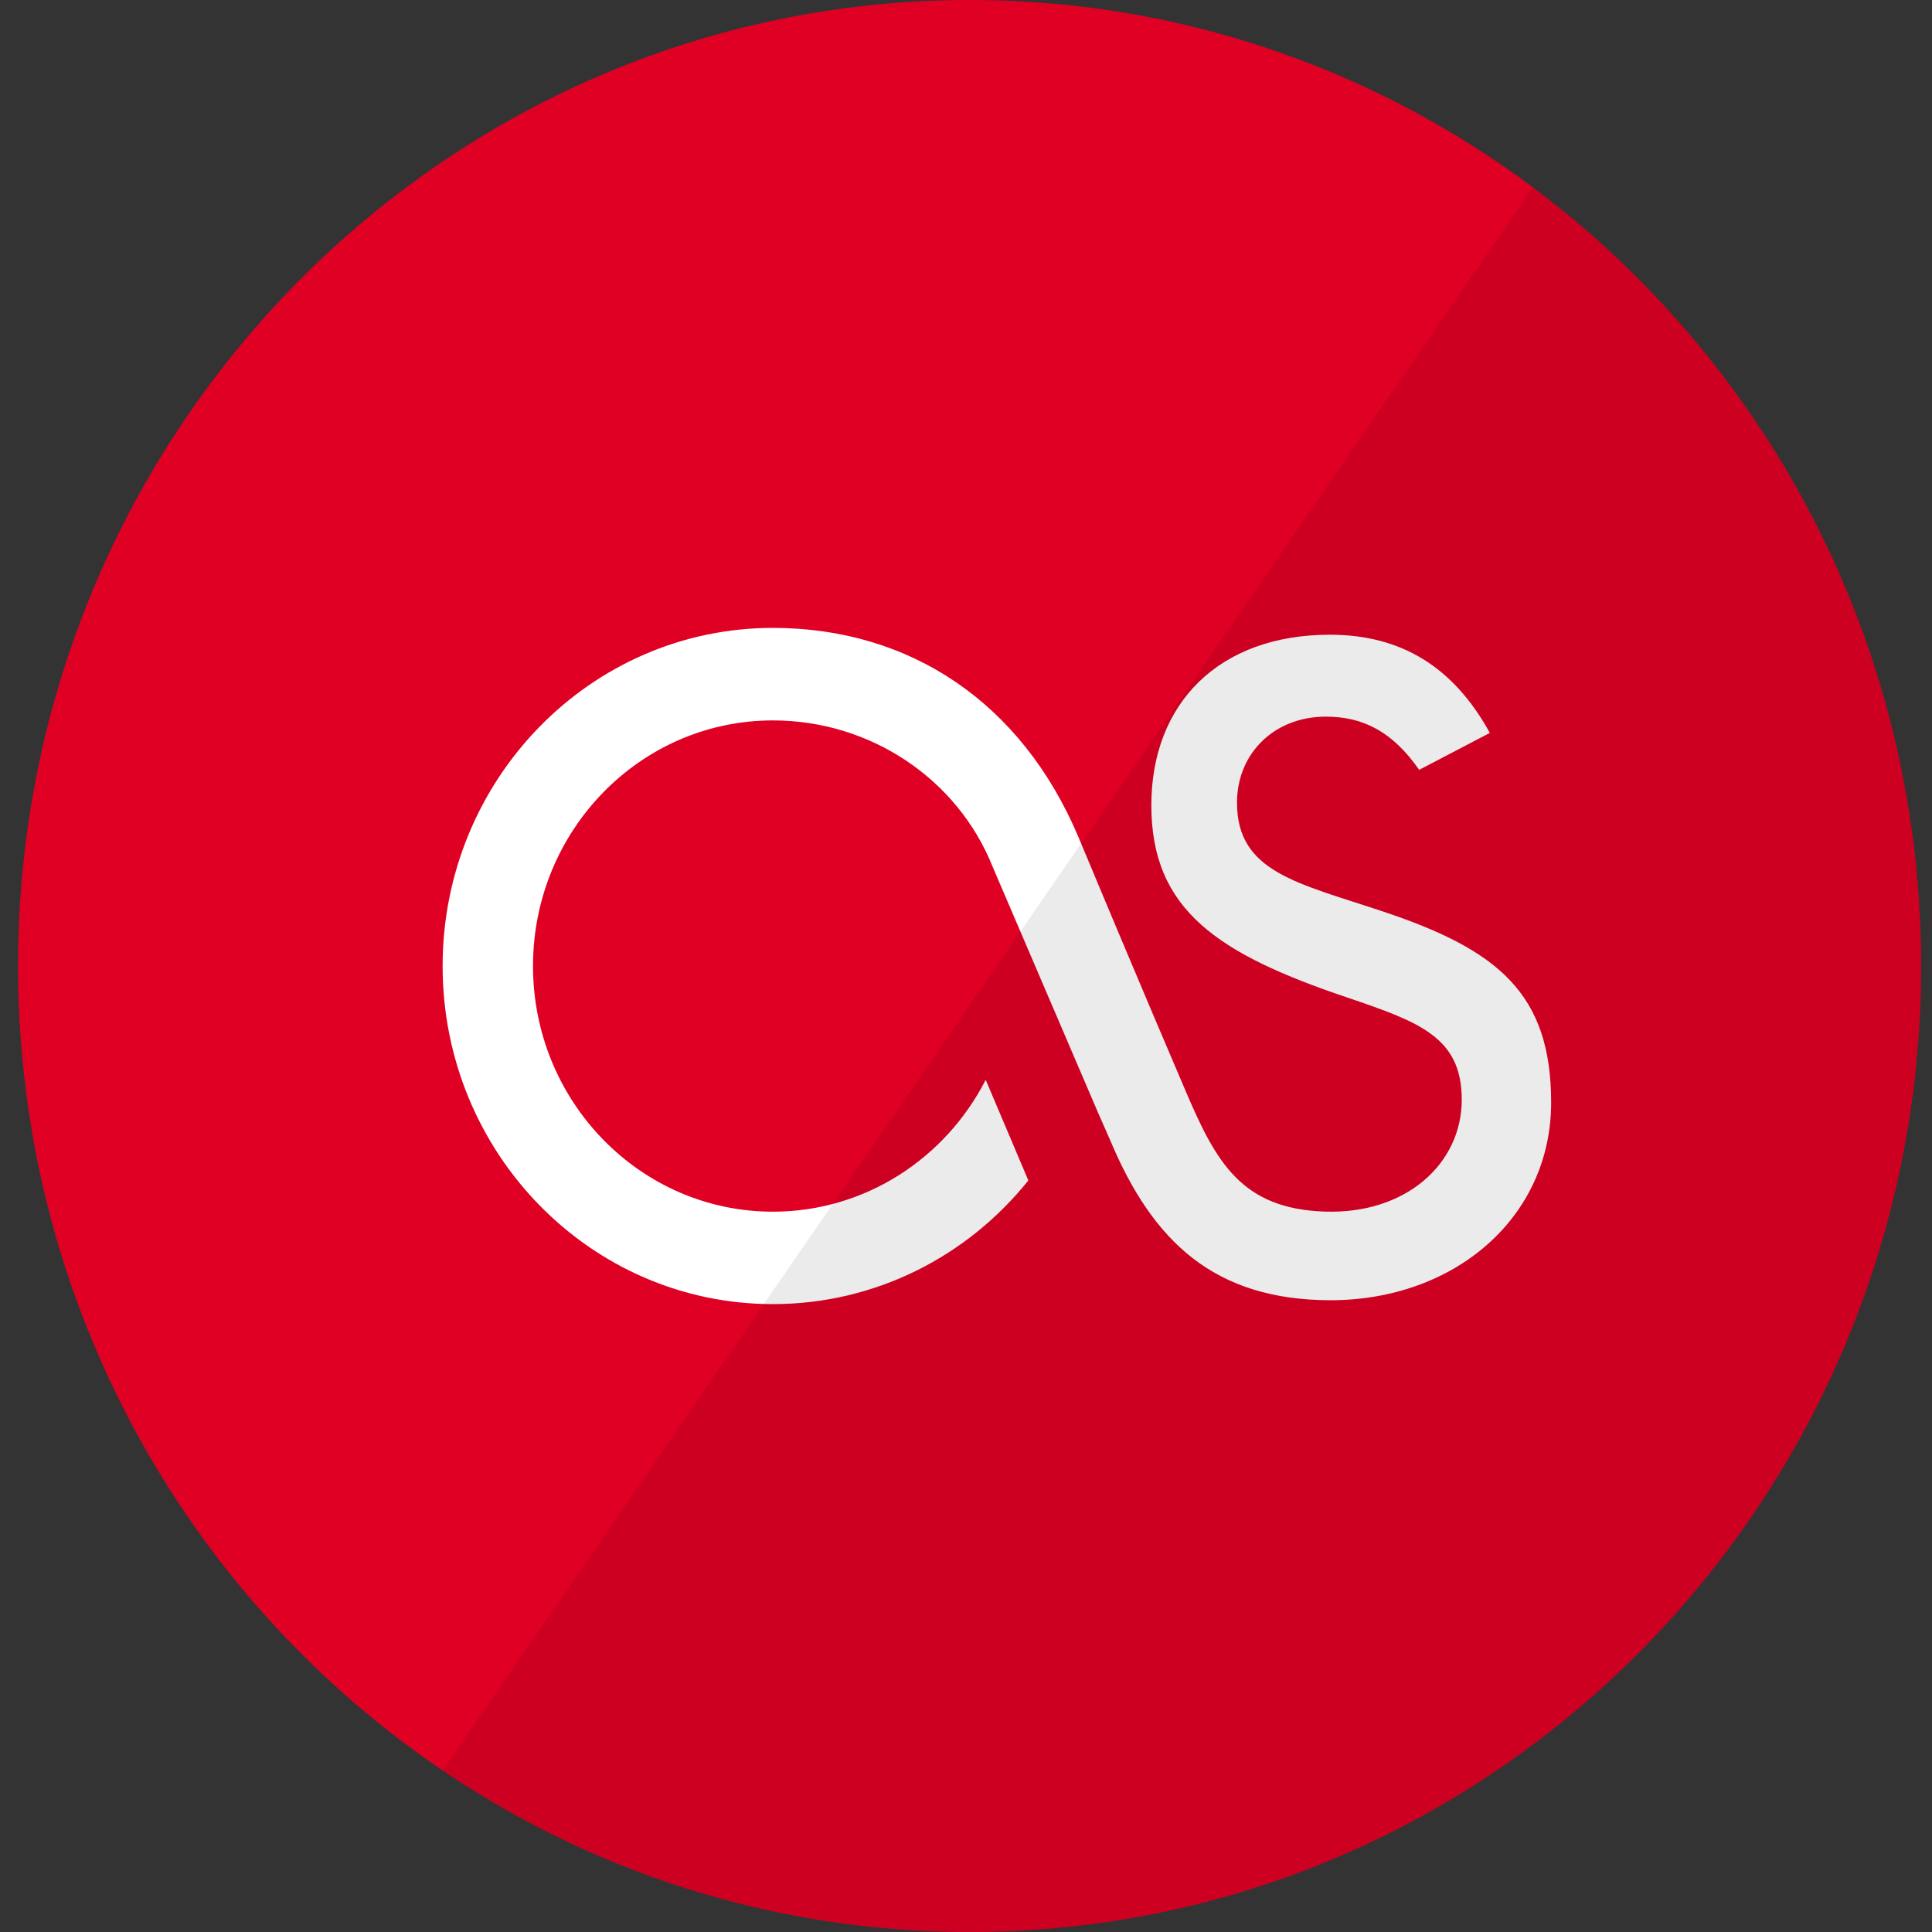 <?xml version="1.0" encoding="UTF-8" standalone="no"?>
<svg width="40px" height="40px" viewBox="0 0 60 60" version="1.1" xmlns="http://www.w3.org/2000/svg" xmlns:xlink="http://www.w3.org/1999/xlink" xmlns:sketch="http://www.bohemiancoding.com/sketch/ns">
    <rect x="0" y="0" width="60" height="60" fill="#333333" stroke="none"/>
    <title>LastFM</title>
    <description>Created with Sketch (http://www.bohemiancoding.com/sketch)</description>
    <defs></defs>
    <g id="Page-1" stroke="none" stroke-width="1" fill="none" fill-rule="evenodd" sketch:type="MSPage">
        <g id="LastFM" sketch:type="MSArtboardGroup">
            <g sketch:type="MSLayerGroup">
                <path d="M0.561,30 C0.561,13.431 13.792,0 30.112,0 C46.433,0 59.663,13.431 59.663,30 C59.663,46.569 46.433,60 30.112,60 C13.792,60 0.561,46.569 0.561,30 Z M0.561,30" fill="#E00024" sketch:type="MSShapeGroup"></path>
                <path d="M41.3,40.38 C37.714,40.365 35.803,38.57 34.476,35.407 L34.096,34.544 L30.822,26.905 C29.737,24.2 27.043,22.373 24.003,22.373 C19.89,22.373 16.553,25.789 16.553,30.002 C16.553,34.214 19.89,37.63 24.003,37.63 C26.872,37.63 29.367,35.969 30.612,33.535 L31.936,36.66 C30.056,39.006 27.2,40.5 24.003,40.5 C18.338,40.5 13.746,35.803 13.746,30.002 C13.746,24.203 18.338,19.5 24.003,19.5 C28.278,19.5 31.73,21.837 33.484,25.978 C33.617,26.299 35.338,30.42 36.84,33.927 C37.77,36.098 38.563,37.538 41.135,37.627 C43.662,37.716 45.396,36.141 45.396,34.151 C45.396,32.206 44.074,31.739 41.841,30.979 C37.827,29.626 35.756,28.266 35.756,25.009 C35.756,21.831 37.868,19.712 41.3,19.712 C43.536,19.712 45.15,20.73 46.268,22.761 L44.074,23.908 C43.247,22.723 42.335,22.256 41.177,22.256 C39.566,22.256 38.416,23.403 38.416,24.928 C38.416,27.094 40.308,27.421 42.954,28.309 C46.517,29.497 48.172,30.853 48.172,34.24 C48.173,37.796 45.191,40.385 41.3,40.38 L41.3,40.38 Z M41.3,40.38" id="Shape" fill="#FFFFFF" sketch:type="MSShapeGroup"></path>
                <path d="M59.663,30 C59.663,46.569 46.433,60 30.112,60 C24.059,60 18.432,58.153 13.746,54.983 L47.606,5.819 C54.918,11.281 59.663,20.078 59.663,30 Z M59.663,30" id="reflec" fill-opacity="0.08" fill="#000000" sketch:type="MSShapeGroup"></path>
            </g>
        </g>
    </g>
</svg>